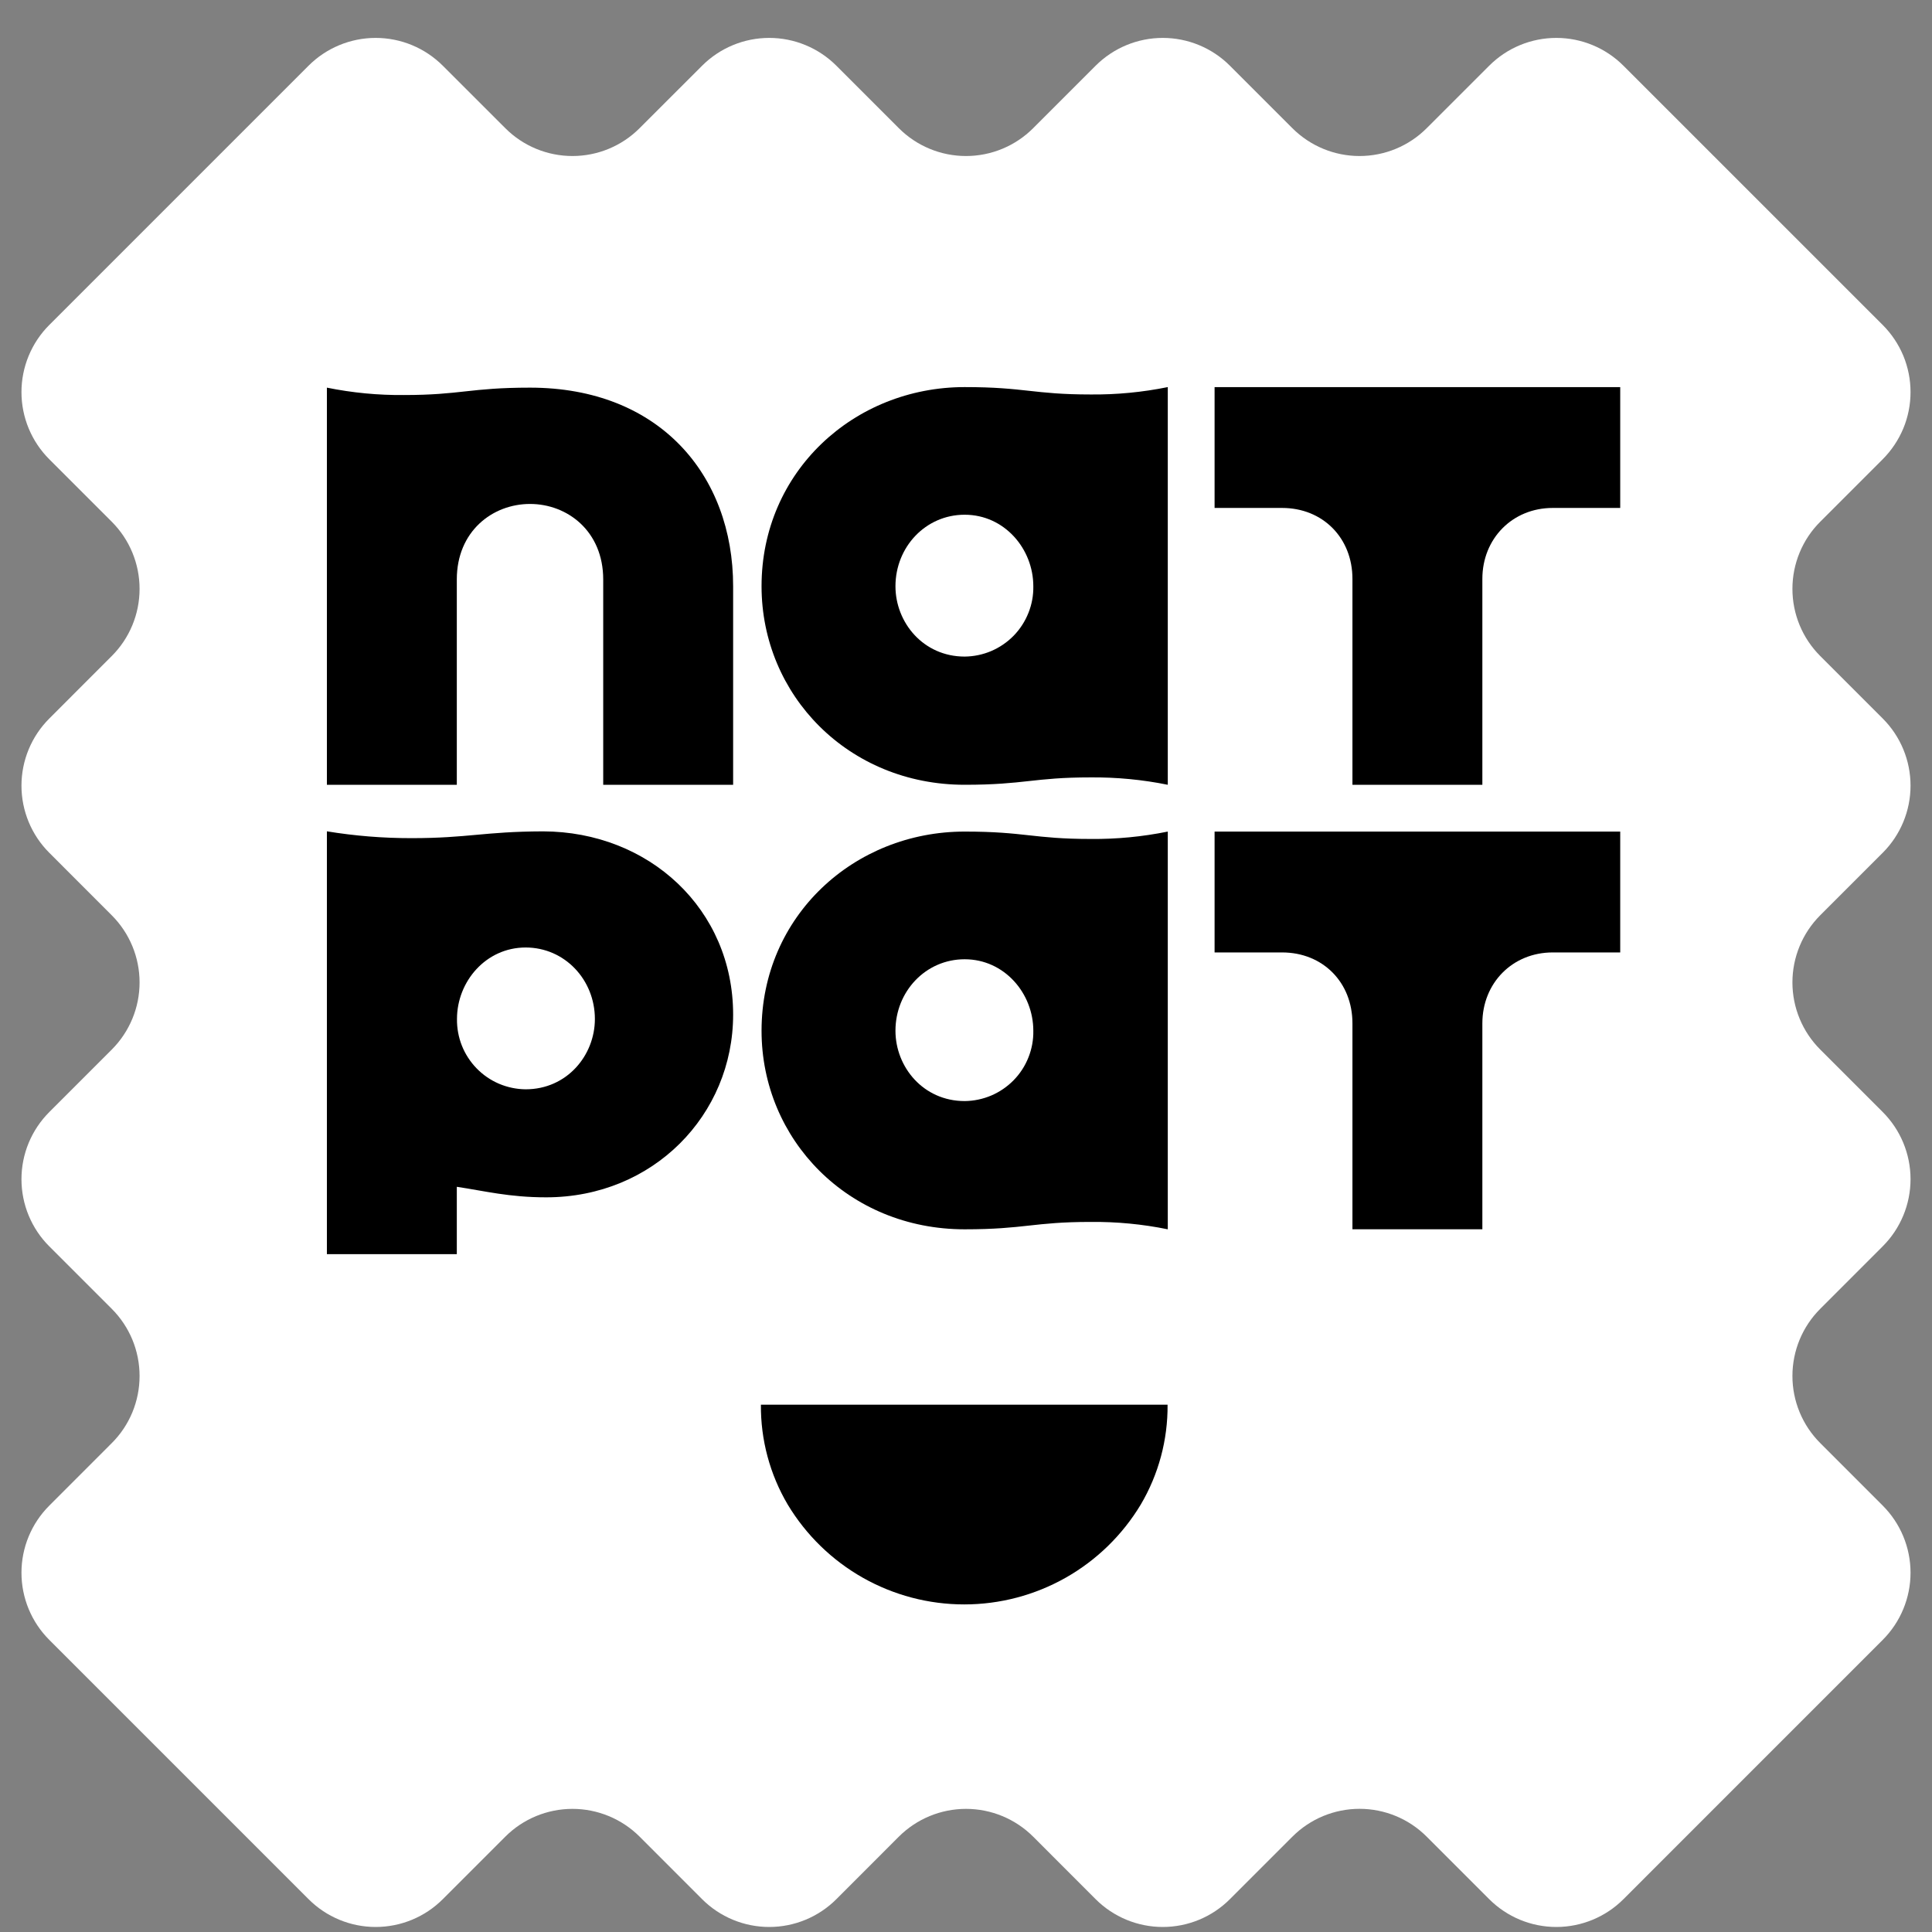 <svg width="45" height="45" viewBox="0 0 45 45" fill="none" xmlns="http://www.w3.org/2000/svg">
<rect x="0" y="0" width="45" height="45" fill="#808080" stroke="none"/>
<g clip-path="url(#clip0_2580_2909)">
<path d="M34.686 44.235L33.23 42.779C32.816 42.364 32.253 42.131 31.667 42.131C31.08 42.131 30.517 42.364 30.103 42.779L28.647 44.235C28.232 44.65 27.67 44.883 27.083 44.883C26.497 44.883 25.934 44.65 25.519 44.235L24.064 42.779C23.649 42.365 23.087 42.132 22.5 42.132C21.913 42.132 21.351 42.365 20.936 42.779L19.481 44.235C19.066 44.65 18.503 44.883 17.917 44.883C17.33 44.883 16.768 44.65 16.353 44.235L14.898 42.779C14.483 42.365 13.92 42.132 13.334 42.132C12.747 42.132 12.184 42.365 11.77 42.779L10.314 44.235C9.9 44.65 9.337 44.883 8.75 44.883C8.164 44.883 7.601 44.65 7.187 44.235L1.148 38.196C0.733 37.782 0.5 37.219 0.5 36.632C0.5 36.046 0.733 35.483 1.148 35.069L2.603 33.613C2.809 33.408 2.972 33.164 3.083 32.896C3.194 32.627 3.251 32.34 3.251 32.049C3.251 31.759 3.194 31.471 3.083 31.203C2.972 30.935 2.809 30.691 2.603 30.485L1.148 29.03C0.942 28.825 0.78 28.581 0.668 28.312C0.557 28.044 0.5 27.756 0.5 27.466C0.5 27.176 0.557 26.888 0.668 26.62C0.78 26.351 0.942 26.108 1.148 25.902L2.603 24.447C3.018 24.032 3.251 23.469 3.251 22.883C3.251 22.296 3.018 21.734 2.603 21.319L1.148 19.863C0.733 19.449 0.5 18.886 0.5 18.3C0.5 17.713 0.733 17.151 1.148 16.736L2.603 15.28C3.018 14.866 3.251 14.303 3.251 13.716C3.251 13.13 3.018 12.567 2.603 12.152L1.148 10.697C0.733 10.282 0.5 9.72 0.5 9.133C0.5 8.547 0.733 7.984 1.148 7.569L7.186 1.531C7.601 1.116 8.164 0.883 8.75 0.883C9.337 0.883 9.899 1.116 10.314 1.531L11.77 2.986C12.184 3.401 12.747 3.634 13.334 3.634C13.92 3.634 14.483 3.401 14.897 2.986L16.353 1.531C16.768 1.116 17.33 0.883 17.917 0.883C18.503 0.883 19.066 1.116 19.481 1.531L20.936 2.986C21.351 3.401 21.913 3.634 22.5 3.634C23.087 3.634 23.649 3.401 24.064 2.986L25.519 1.531C25.934 1.116 26.497 0.883 27.083 0.883C27.67 0.883 28.232 1.116 28.647 1.531L30.102 2.986C30.517 3.401 31.08 3.634 31.666 3.634C32.253 3.634 32.816 3.401 33.23 2.986L34.686 1.531C35.1 1.116 35.663 0.883 36.25 0.883C36.836 0.883 37.399 1.116 37.813 1.531L43.852 7.569C44.057 7.774 44.22 8.018 44.332 8.286C44.443 8.555 44.5 8.842 44.5 9.133C44.5 9.423 44.443 9.711 44.332 9.979C44.22 10.247 44.057 10.491 43.852 10.697L42.397 12.152C42.191 12.357 42.028 12.601 41.917 12.87C41.806 13.138 41.749 13.425 41.749 13.716C41.749 14.006 41.806 14.294 41.917 14.562C42.028 14.831 42.191 15.074 42.397 15.28L43.852 16.735C44.267 17.15 44.5 17.712 44.5 18.299C44.5 18.886 44.267 19.448 43.852 19.863L42.397 21.318C41.982 21.733 41.749 22.296 41.749 22.882C41.749 23.469 41.982 24.031 42.397 24.446L43.852 25.901C44.267 26.316 44.5 26.879 44.5 27.465C44.5 28.052 44.267 28.614 43.852 29.029L42.397 30.485C41.982 30.899 41.749 31.462 41.749 32.049C41.749 32.635 41.982 33.198 42.397 33.612L43.852 35.068C44.267 35.483 44.5 36.045 44.5 36.632C44.5 37.218 44.267 37.781 43.852 38.196L40.833 41.215L37.814 44.235C37.399 44.65 36.836 44.883 36.25 44.883C35.663 44.883 35.101 44.65 34.686 44.235Z" fill="white"/>
<path d="M9.411 9.201C10.733 9.201 10.944 9.029 12.345 9.029C15.358 9.029 17.076 11.064 17.076 13.654V18.279H14.05V13.496C14.05 12.373 13.217 11.738 12.345 11.738C11.473 11.738 10.64 12.373 10.64 13.496V18.279H7.614V9.029C8.205 9.149 8.808 9.207 9.411 9.201Z" fill="black"/>
<path d="M28.29 9.017H37.738V11.831H36.166C35.227 11.831 34.527 12.545 34.527 13.483V18.28H31.501V13.483C31.501 12.532 30.814 11.831 29.862 11.831H28.29V9.017Z" fill="black"/>
<path d="M28.29 19.369H37.738V22.184H36.166C35.227 22.184 34.527 22.898 34.527 23.836V28.632H31.501V23.835C31.501 22.884 30.814 22.184 29.862 22.184H28.29V19.369Z" fill="black"/>
<path d="M17.723 32.718C17.716 33.536 17.932 34.341 18.348 35.045C18.775 35.754 19.377 36.341 20.098 36.749C20.818 37.156 21.631 37.37 22.459 37.37C23.287 37.37 24.1 37.156 24.82 36.749C25.541 36.341 26.143 35.754 26.57 35.045C26.986 34.341 27.202 33.536 27.195 32.718H17.723Z" fill="black"/>
<path d="M24.068 13.655C24.068 12.782 23.394 11.989 22.469 11.989C21.557 11.989 20.857 12.743 20.857 13.655C20.857 14.5 21.505 15.293 22.469 15.293C22.682 15.291 22.892 15.247 23.088 15.164C23.284 15.08 23.461 14.959 23.61 14.807C23.759 14.654 23.875 14.474 23.954 14.276C24.033 14.079 24.072 13.867 24.068 13.655ZM22.469 9.016C23.87 9.016 24.068 9.188 25.403 9.188C26.006 9.194 26.609 9.136 27.2 9.016V18.279C26.609 18.159 26.006 18.102 25.403 18.107C24.068 18.107 23.87 18.279 22.469 18.279C19.76 18.279 17.738 16.191 17.738 13.654C17.738 10.985 19.892 9.016 22.469 9.016Z" fill="black"/>
<path d="M24.068 24.008C24.068 23.136 23.394 22.343 22.469 22.343C21.558 22.343 20.857 23.096 20.857 24.008C20.857 24.853 21.505 25.646 22.469 25.646C22.682 25.644 22.892 25.6 23.088 25.517C23.284 25.433 23.461 25.312 23.61 25.16C23.759 25.008 23.876 24.827 23.954 24.63C24.033 24.432 24.072 24.22 24.068 24.008ZM22.469 19.369C23.87 19.369 24.068 19.541 25.403 19.541C26.006 19.547 26.609 19.489 27.2 19.369V28.633C26.609 28.512 26.006 28.455 25.403 28.461C24.068 28.461 23.87 28.633 22.469 28.633C19.76 28.633 17.738 26.545 17.738 24.008C17.738 21.338 19.892 19.369 22.469 19.369Z" fill="black"/>
<path d="M12.646 19.364C11.265 19.369 10.91 19.522 9.583 19.522C8.923 19.523 8.265 19.47 7.614 19.363V25.062V29.212H10.64V27.643C11.29 27.74 11.856 27.888 12.722 27.888C15.215 27.888 17.076 25.967 17.076 23.632C17.076 21.179 15.119 19.369 12.646 19.364ZM12.243 25.372C12.03 25.37 11.82 25.326 11.624 25.243C11.429 25.16 11.251 25.038 11.103 24.886C10.954 24.733 10.837 24.553 10.758 24.355C10.68 24.158 10.641 23.947 10.644 23.734C10.644 22.861 11.318 22.069 12.243 22.069C13.155 22.069 13.856 22.822 13.856 23.734C13.856 24.579 13.208 25.372 12.243 25.372Z" fill="black"/>
</g>
<defs>
<clipPath id="clip0_2580_2909">
<rect width="44" height="44" fill="white" transform="translate(0.5 0.883)"/>
</clipPath>
</defs>
</svg>
